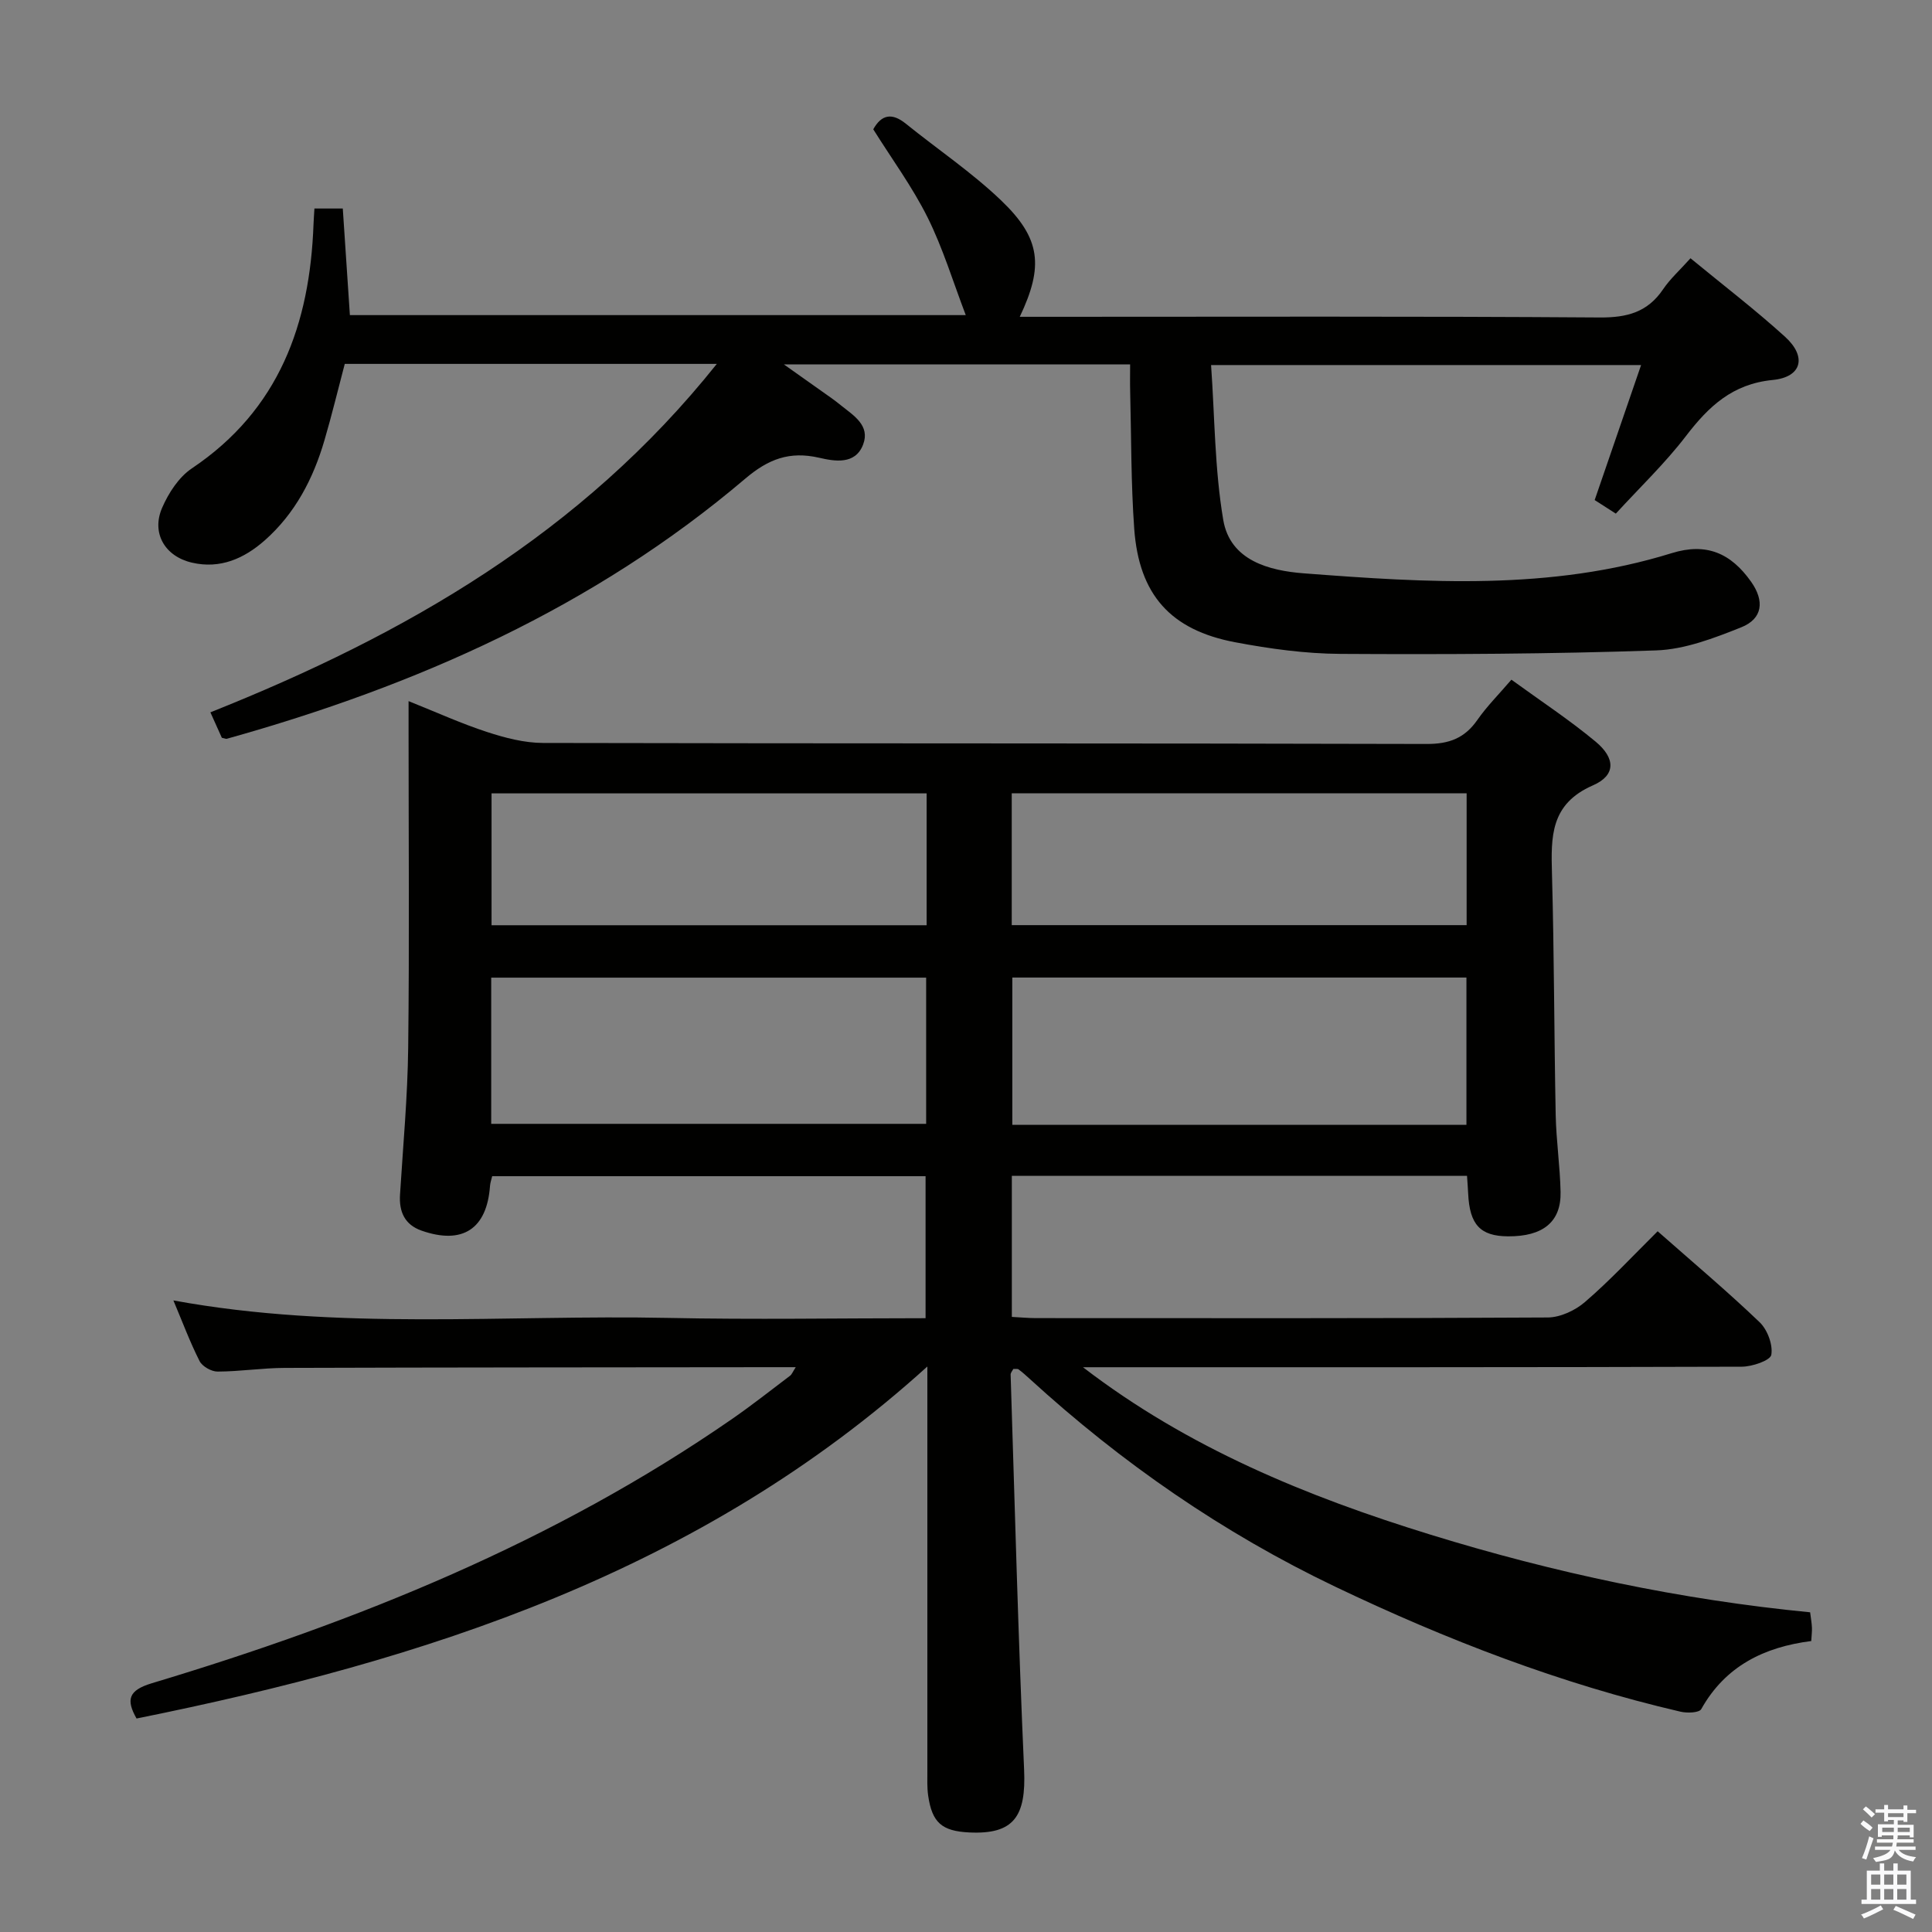 <svg enable-background="new 0 0 400 400" viewBox="0 0 400 400" xmlns="http://www.w3.org/2000/svg"><rect x="0" y="0" width="400" height="400" fill="#808080" stroke="none"/><path d="m385.2 377.6.6-.7c.6.4 1.3.9 1.9 1.5l-.6.7c-.8-.5-1.4-1-1.9-1.5zm.3 7.1c.6-1.4 1.1-2.9 1.5-4.5.3.1.6.3.9.4-.5 1.4-1 2.9-1.5 4.4zm.2-10.1.6-.6c.7.5 1.3 1.1 1.9 1.6l-.7.7c-.6-.6-1.2-1.2-1.8-1.7zm8.4-.8h.8v.9h1.8v.7h-1.8v1.8h-.8v-.3h-1.2v.9h3.3v2.6h-.8v-.4h-2.5c0 .3 0 .6-.1.8h3.4v.7h-3.5c0 .3-.1.6-.1.8h4v.7h-3.5c.7.9 1.9 1.3 3.6 1.5-.2.2-.4.5-.6.9-1.9-.3-3.2-1.1-3.8-2.3-.5 2.1-1.8 2-3.9 2.4-.2-.3-.4-.5-.6-.8 1.9-.4 3.1-.9 3.6-1.7h-3.2v-.7h3.5c.1-.2.1-.5.2-.8h-3.3v-.7h3.4c0-.2 0-.5 0-.8h-2.4v.3h-.8v-2.6h3.3v-.9h-1.2v.3h-.8v-1.8h-1.8v-.7h1.8v-.9h.8v.9h3.2zm-4.4 5.5h2.4c0-.3 0-.6 0-.9h-2.4zm1.2-3.1h3.2v-.8h-3.2zm4.4 2.2h-2.4v.9h2.5v-.9z" fill="#fafafb"/><path d="m389.2 385.8h.9v1.5h1.9v-1.5h.9v1.5h2.7v6h1.1v.9h-11.3v-.9h1.1v-6h2.7zm.2 8.7.5.8c-1.2.6-2.5 1.3-4 1.9-.2-.3-.3-.6-.6-.8 1.6-.6 3-1.3 4.1-1.9zm-2-4.3h1.9v-2.1h-1.9zm0 3.1h1.9v-2.2h-1.9zm2.7-3.1h1.9v-2.1h-1.9zm0 3.1h1.9v-2.2h-1.9zm2.4 1.3c1.4.6 2.7 1.2 4.1 1.8l-.5.9c-1.5-.7-2.8-1.4-4.1-1.9zm2.2-6.5h-1.9v2.1h1.9zm-1.9 5.2h1.9v-2.2h-1.9z" fill="#fafafb"/><g fill="#010100"><path d="m343.2 254.92c7.24 6.39 14.38 12.39 21.1 18.82 1.62 1.55 2.79 4.66 2.43 6.76-.2 1.17-3.96 2.46-6.13 2.46-43.66.14-87.32.11-130.98.11-1.8 0-3.6 0-5.4 0 21.68 16.66 46.35 26.78 72.03 34.69 25.58 7.88 51.67 13.44 78.52 16.05.15 1.25.33 2.2.37 3.16.04.81-.08 1.63-.14 2.79-9.75 1.24-17.78 5.17-22.78 14.1-.43.76-2.91.85-4.27.53-24.86-5.77-48.49-14.89-71.48-25.87-23.31-11.14-44.27-25.66-63.3-43.06-.73-.67-1.48-1.34-2.28-1.94-.21-.16-.62-.07-1.09-.1-.18.37-.58.79-.56 1.19.87 27.26 1.57 54.53 2.79 81.77.44 9.77-2.18 13.44-11.34 13.01-5.7-.27-7.73-2.04-8.53-7.68-.23-1.64-.16-3.32-.16-4.99 0-27.48 0-54.96 0-83.8-47.05 42.6-103.96 60.83-163.73 72.88-2.19-3.88-1.71-5.83 3.15-7.3 42.53-12.78 83.41-29.28 120.18-54.74 4.1-2.84 8.02-5.94 12-8.95.33-.25.49-.72 1.15-1.75-1.64 0-2.72 0-3.81 0-33.99.04-67.99.04-101.98.15-4.64.01-9.28.75-13.93.76-1.27 0-3.15-1.07-3.71-2.17-2-3.95-3.55-8.13-5.42-12.56 34.26 6.29 68.43 2.92 102.46 3.62 17.63.37 35.28.06 53.27.06 0-9.89 0-19.46 0-29.4-29.84 0-59.71 0-89.73 0-.18.77-.41 1.39-.45 2.03-.64 8.89-5.68 12.21-14.17 9.24-3.48-1.22-4.69-3.9-4.46-7.47.63-10.12 1.57-20.23 1.69-30.36.26-21.83.08-43.66.08-65.49 0-1.8 0-3.6 0-6.31 5.9 2.36 10.99 4.68 16.28 6.4 3.71 1.21 7.69 2.25 11.55 2.26 60.99.14 121.98.04 182.97.21 4.66.01 7.85-1.2 10.48-4.97 1.97-2.83 4.45-5.3 7.05-8.34 6.01 4.37 11.99 8.3 17.45 12.84 4.12 3.43 4.19 6.97-.57 9.04-8.85 3.86-8.69 10.65-8.48 18.33.46 16.64.44 33.29.77 49.93.11 5.31.9 10.61 1.01 15.92.14 6.2-3.65 9.24-10.89 9.19-5.73-.04-7.94-2.41-8.24-8.83-.05-1.14-.15-2.28-.24-3.7-31.4 0-62.64 0-94.24 0v29.21c1.76.09 3.37.25 4.98.25 35.33.01 70.66.08 105.98-.13 2.61-.02 5.69-1.46 7.71-3.21 5.16-4.44 9.81-9.45 15.04-14.64zm-39.59-22.04c0-10.51 0-20.53 0-30.49-31.58 0-62.77 0-94.02 0v30.49zm-111.86-30.47c-30.36 0-60.11 0-90.05 0v30.27h90.05c0-10.25 0-20.17 0-30.27zm17.72-38.17v27.3h94.18c0-9.31 0-18.23 0-27.3-31.45 0-62.55 0-94.18 0zm-17.62.02c-30.25 0-60 0-90.08 0v27.3h90.08c0-9.18 0-17.97 0-27.3z"/><path d="m148.41 75.34c-26.48 0-51.62 0-77.03 0-1.41 5.34-2.68 10.62-4.21 15.83-2.32 7.94-6.06 15.14-12.35 20.7-4.26 3.76-9.22 5.98-15.08 4.62-5.59-1.29-8.44-6.11-6.18-11.34 1.33-3.08 3.47-6.38 6.18-8.19 18.07-12.13 24.42-29.9 25.17-50.54.04-.98.11-1.95.19-3.25h5.87c.48 7.24.96 14.48 1.47 22.07h127.51c-2.63-6.89-4.72-13.83-7.9-20.22-3.16-6.34-7.42-12.13-11.25-18.25 1.7-3.06 3.87-3.48 6.73-1.17 6.59 5.32 13.68 10.09 19.77 15.92 8.2 7.85 8.81 13.6 3.83 24.07h6.09c37.99 0 75.98-.13 113.97.14 5.67.04 9.93-1.08 13.15-5.86 1.47-2.17 3.49-3.97 5.66-6.4 6.6 5.44 13.32 10.58 19.56 16.24 4.57 4.14 3.51 8.37-2.54 8.96-8.35.82-13.26 5.47-17.97 11.62-4.33 5.65-9.54 10.62-14.51 16.05-1.68-1.08-3.05-1.96-4.38-2.81 3.17-9.24 6.27-18.25 9.61-27.95-29.92 0-58.77 0-89.03 0 .76 10.74.74 21.55 2.52 32.06 1.43 8.43 9.53 10.51 16.65 11.06 25.54 1.95 51.14 3.6 76.21-4.18 7.1-2.2 12.2-.07 16.44 5.94 2.79 3.96 2.4 7.64-2.06 9.42-5.64 2.25-11.69 4.58-17.63 4.78-21.76.75-43.56.85-65.34.72-7.26-.04-14.6-1.05-21.76-2.4-13.42-2.52-19.95-9.86-20.94-23.49-.68-9.44-.6-18.94-.84-28.41-.05-1.79-.01-3.58-.01-5.64-23.73 0-46.97 0-71.69 0 3.97 2.81 6.95 4.91 9.92 7.03.68.48 1.33 1 1.98 1.52 2.6 2.08 5.98 4.12 4.52 8.02-1.61 4.29-5.95 3.49-9.12 2.76-6.11-1.4-10.5.26-15.28 4.32-31.37 26.65-68.07 42.89-107.37 53.87-.14.04-.31-.06-1.01-.21-.66-1.46-1.44-3.21-2.37-5.27 40.28-16.05 76.81-36.98 104.85-72.14z"/></g></svg>